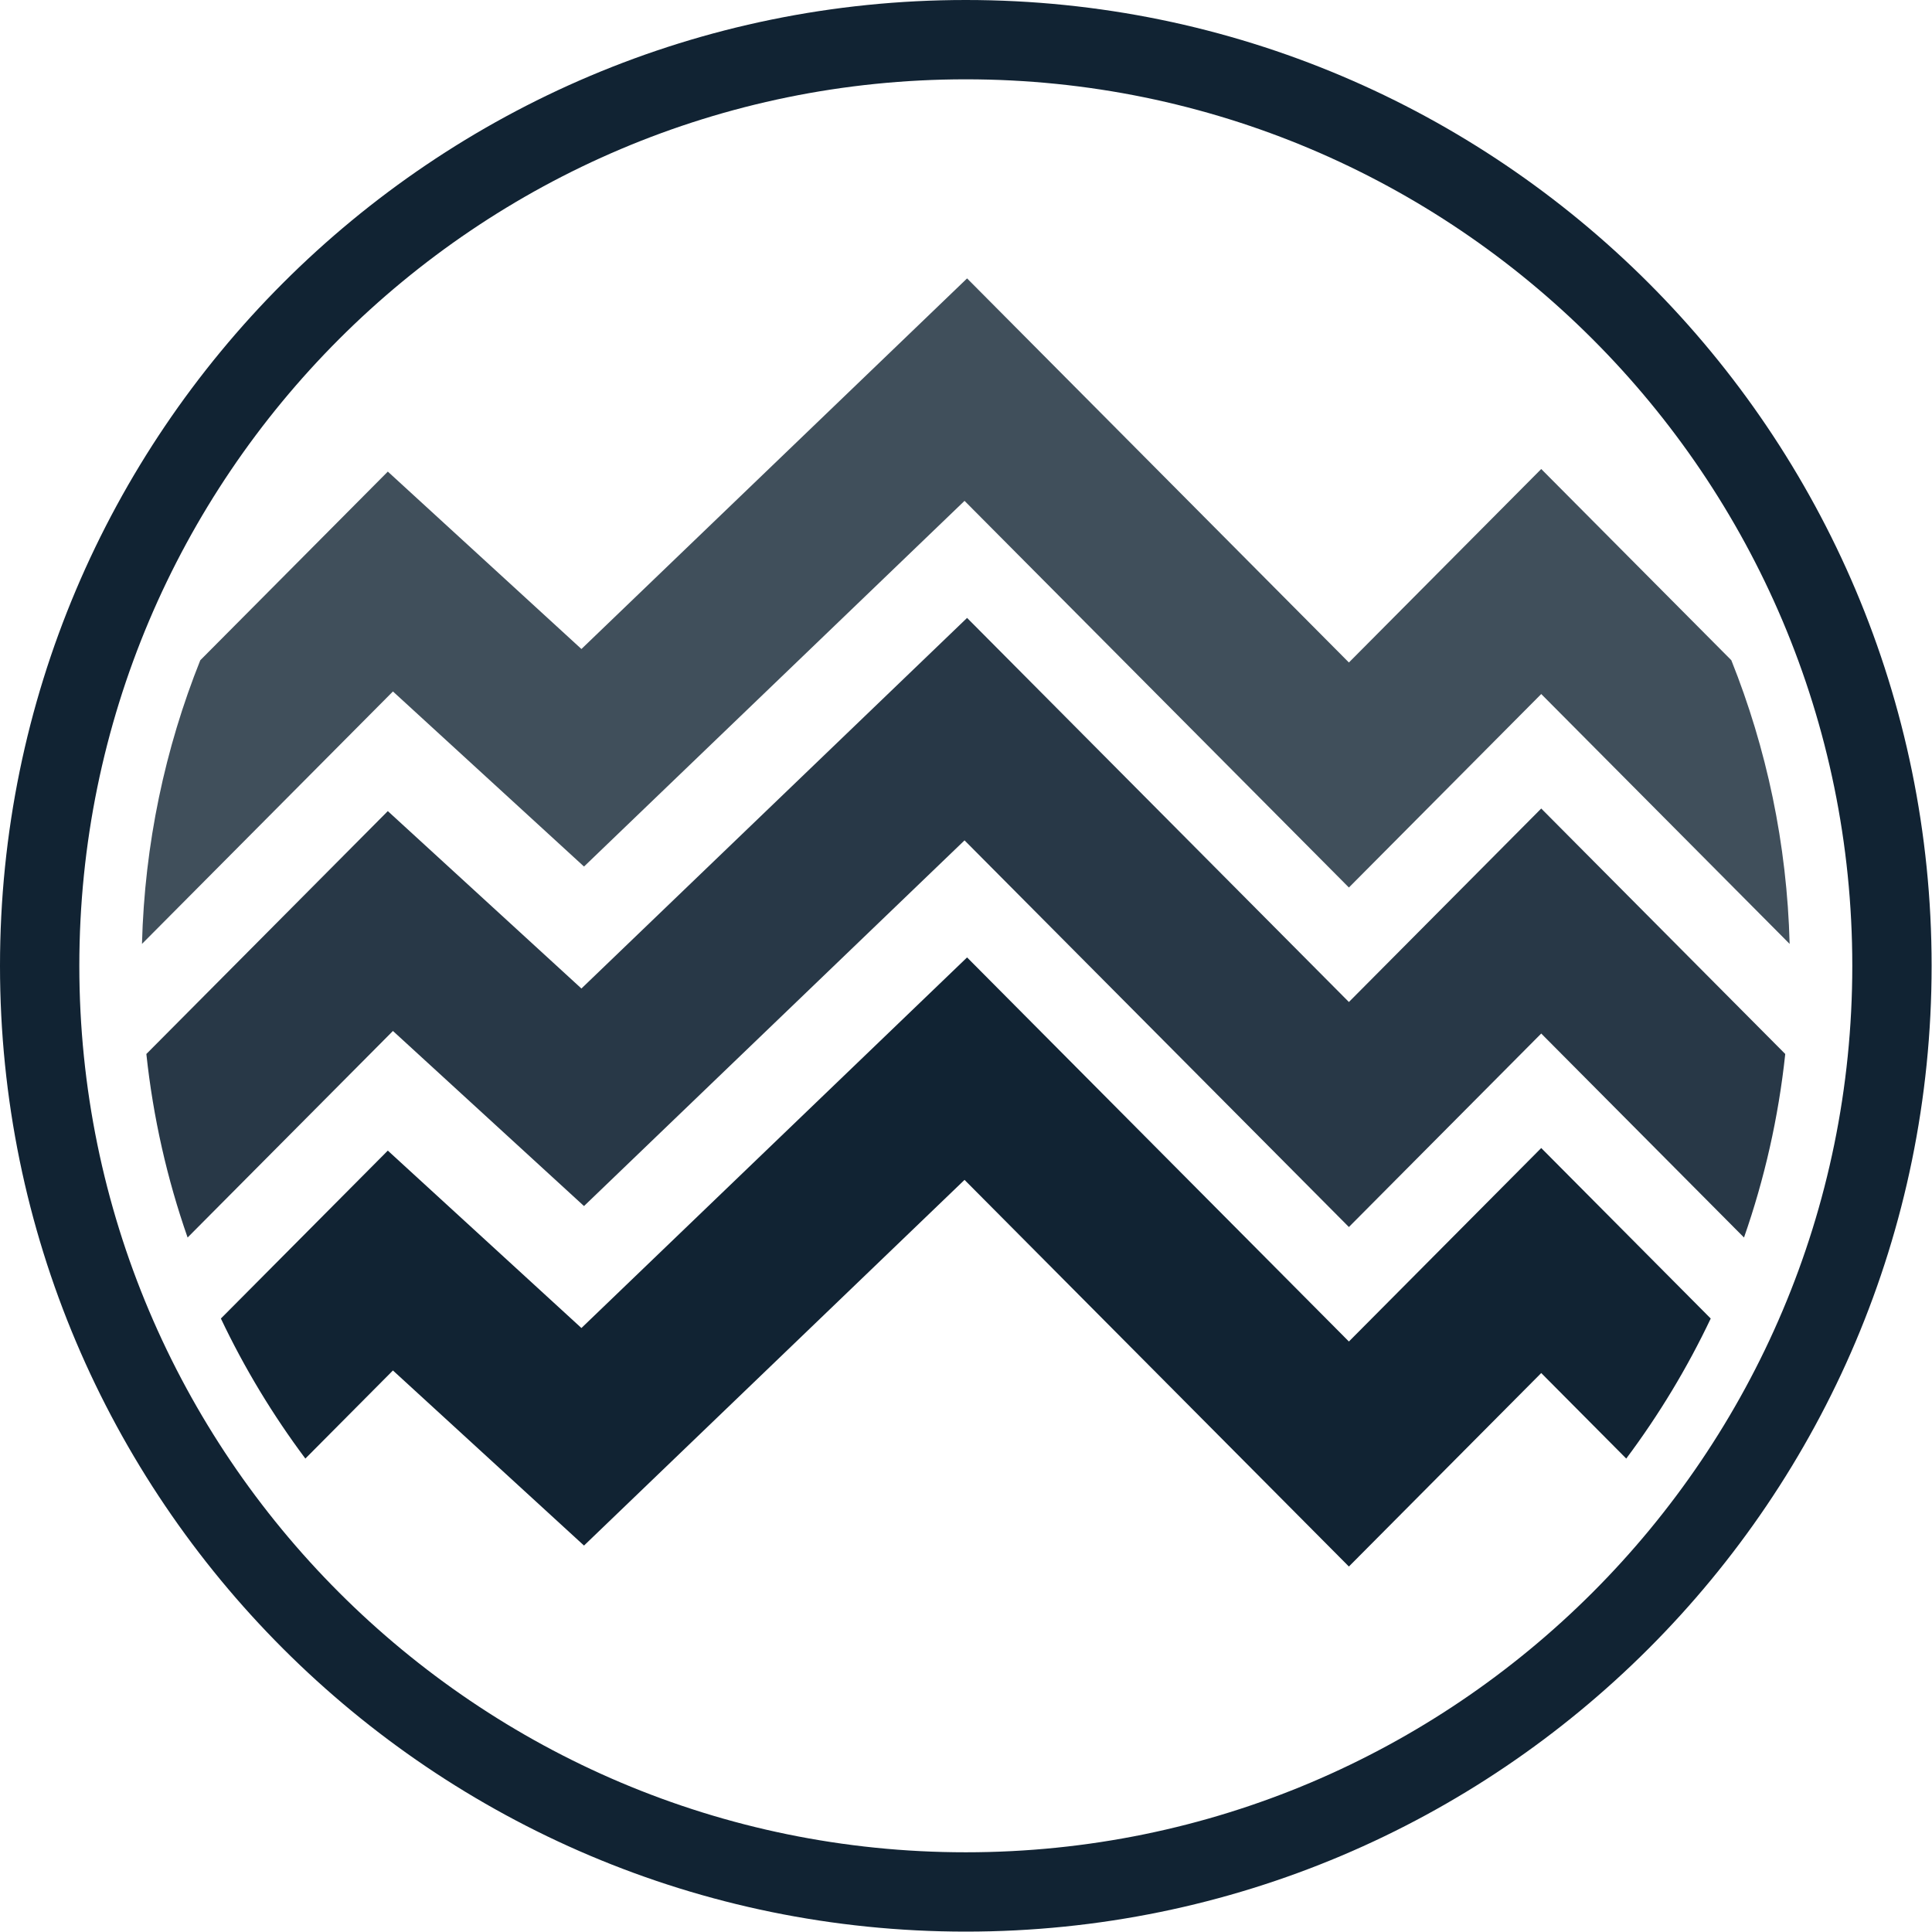 <?xml version="1.0" encoding="UTF-8" standalone="no"?><!DOCTYPE svg PUBLIC "-//W3C//DTD SVG 1.1//EN" "http://www.w3.org/Graphics/SVG/1.1/DTD/svg11.dtd"><svg width="100%" height="100%" viewBox="0 0 3552 3552" version="1.1" xmlns="http://www.w3.org/2000/svg" xmlns:xlink="http://www.w3.org/1999/xlink" xml:space="preserve" xmlns:serif="http://www.serif.com/" style="fill-rule:evenodd;clip-rule:evenodd;stroke-linejoin:round;stroke-miterlimit:2;"><g id="dark"><g><path d="M368.237,1213.84c-64.788,161.977 -102.407,337.712 -107.212,521.556l461.4,-464.143l250.377,229.441l100.898,92.46l699.608,-672.308l706.655,710.856l353.611,-355.713c-0,-0 277.96,279.613 456.692,459.407c-4.804,-183.844 -42.424,-359.579 -107.212,-521.556l-349.48,-351.559l-353.611,355.714c-195.729,-196.892 -600.892,-604.465 -600.892,-604.465l-101.088,-101.688l-709.025,681.358l-252.714,-231.582l-103.234,-94.601l-344.773,346.823Z" style="fill:#112333;fill-opacity:0.8;"/><path d="M3206.37,2275.2c37.572,-107.483 63.365,-220.476 75.829,-337.427l-448.628,-451.296l-353.611,355.714c-0,-0 -701.98,-706.154 -701.98,-706.154l-709.025,681.358c-0,0 -355.948,-326.183 -355.948,-326.183l-443.921,446.561c12.464,116.951 38.258,229.944 75.83,337.427l377.506,-379.751c0,-0 351.275,321.901 351.275,321.901l699.608,-672.309l706.655,710.857l353.611,-355.714c97.478,98.058 246.96,248.429 372.799,375.016Z" style="fill:#112333;fill-opacity:0.9;"/><path d="M2989.87,2681.6c59.873,-80.084 112.014,-166.279 155.312,-257.472l-311.611,-313.464l-353.611,355.713c-0,0 -701.98,-706.153 -701.98,-706.153l-709.025,681.358c-0,-0 -355.948,-326.183 -355.948,-326.183l-306.904,308.729c43.298,91.193 95.439,177.388 155.312,257.472l161.007,-161.964c0,-0 351.275,321.9 351.275,321.9l699.608,-672.308l706.655,710.857l353.611,-355.714c-0,-0 66.968,67.367 156.299,157.229Z" style="fill:#112333;"/></g><g><path d="M1775.65,0c980.005,0 1775.64,795.64 1775.64,1775.65c0,980.005 -795.64,1775.64 -1775.64,1775.64c-980.006,0 -1775.65,-795.64 -1775.65,-1775.64c-0,-980.006 795.64,-1775.65 1775.65,-1775.65Zm-0,145.833c-899.518,0 -1629.81,730.295 -1629.81,1629.81c0,899.518 730.295,1629.81 1629.81,1629.81c899.518,0 1629.81,-730.294 1629.81,-1629.81c0,-899.518 -730.294,-1629.81 -1629.81,-1629.81Z" style="fill:#112333;"/></g></g></svg>